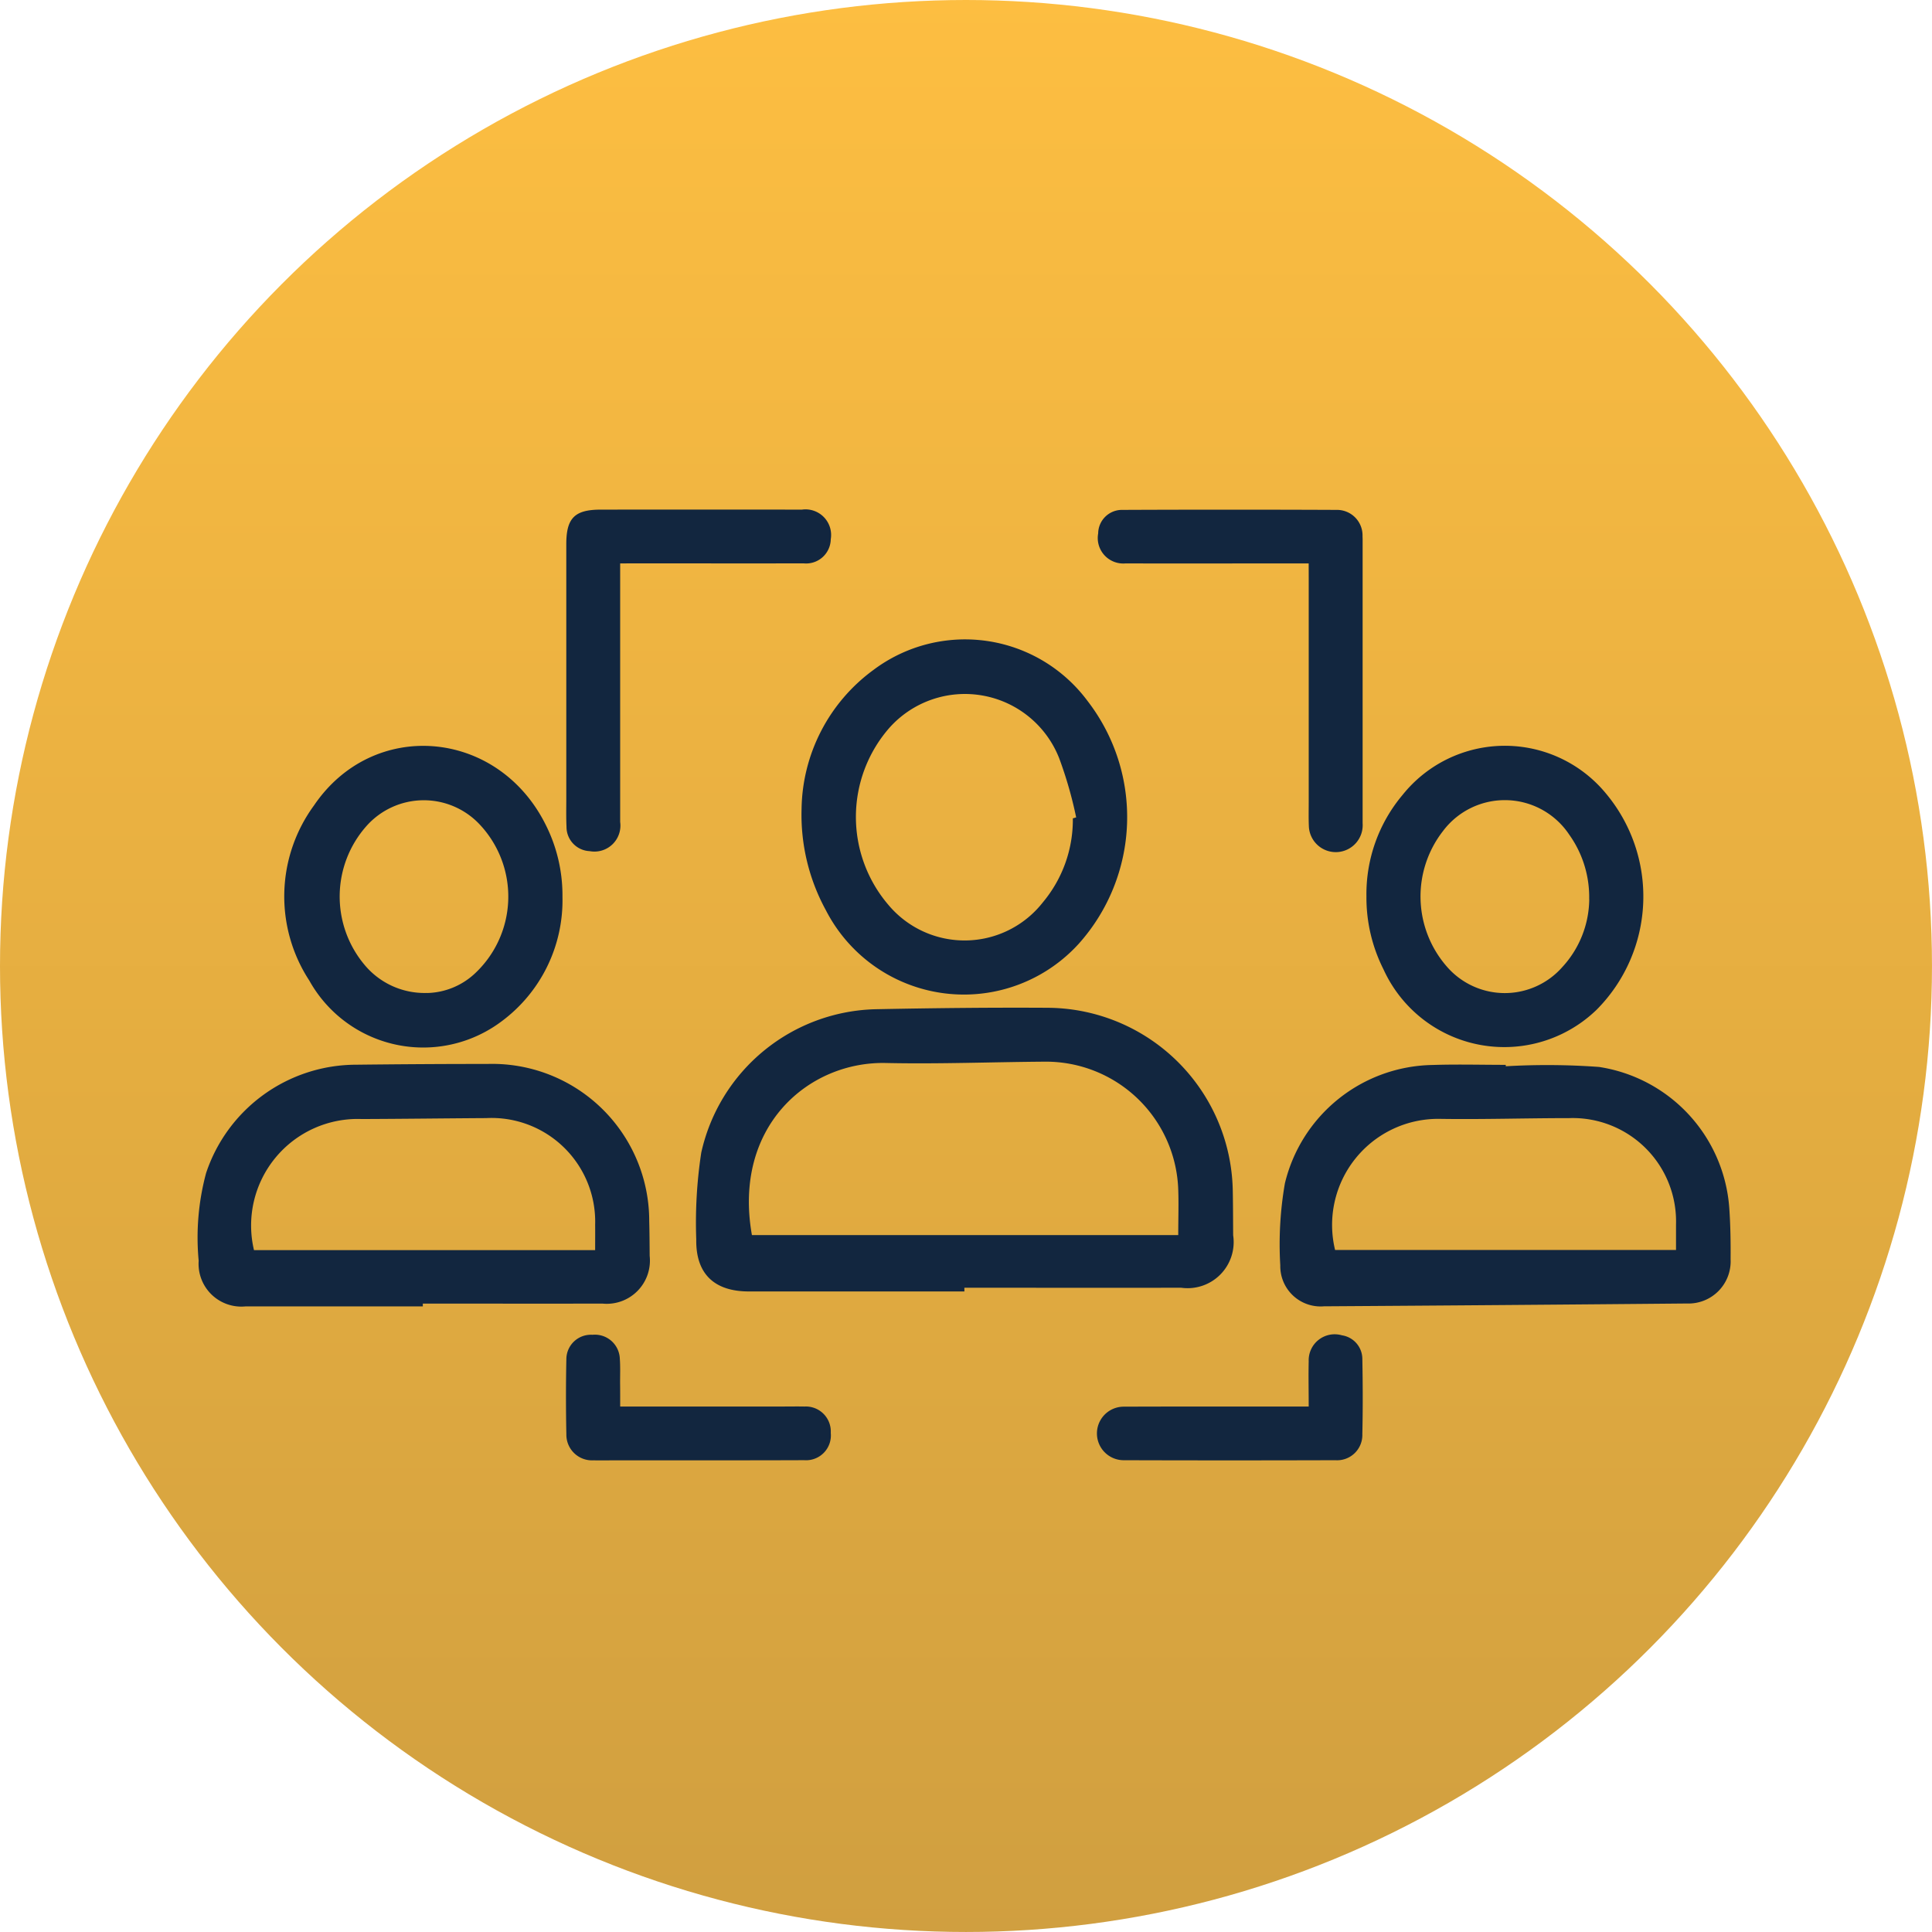 <svg xmlns="http://www.w3.org/2000/svg" xmlns:xlink="http://www.w3.org/1999/xlink" width="108.419" height="108.419" viewBox="0 0 108.419 108.419">
  <defs>
    <linearGradient id="linear-gradient" x1="0.5" x2="0.5" y2="1" gradientUnits="objectBoundingBox">
      <stop offset="0" stop-color="#fdbe41"/>
      <stop offset="1" stop-color="#d09f40"/>
    </linearGradient>
  </defs>
  <g id="Grupo_899998" data-name="Grupo 899998" transform="translate(-272.882 -4708.222)">
    <circle id="Elipse_6019" data-name="Elipse 6019" cx="54.209" cy="54.209" r="54.209" transform="translate(272.882 4708.222)" fill="url(#linear-gradient)"/>
    <g id="_7Acnb9" data-name="7Acnb9" transform="translate(528.75 4365.515)">
      <g id="Grupo_897726" data-name="Grupo 897726" transform="translate(-244.75 371.303)">
        <path id="Trazado_617804" data-name="Trazado 617804" d="M-21.859,595.057q-6.047,0-12.094,0c-1.942,0-2.983-.988-2.954-2.917a26.01,26.01,0,0,1,.281-4.874,10.278,10.278,0,0,1,9.836-8.048c3.223-.063,6.448-.1,9.672-.079A10.447,10.447,0,0,1-6.8,589.352c.018.851.017,1.7.023,2.553A2.586,2.586,0,0,1-9.7,594.848c-4.054.011-8.108,0-12.161,0Zm12-3.162c0-1,.033-1.846-.006-2.69a7.43,7.43,0,0,0-7.417-7.043c-3,.019-5.995.14-8.989.075-4.348-.095-8.593,3.57-7.512,9.658Z" transform="translate(64.861 -551.18)" fill="#12263f"/>
        <path id="Trazado_617805" data-name="Trazado 617805" d="M-232.14,616.22q-4.971,0-9.942,0a2.4,2.4,0,0,1-2.637-2.557,13.928,13.928,0,0,1,.416-4.923,8.886,8.886,0,0,1,8.41-6.082q3.694-.043,7.389-.043a8.814,8.814,0,0,1,9.069,8.823c.018.649.02,1.3.025,1.948a2.424,2.424,0,0,1-2.655,2.677c-3.359.009-6.718,0-10.076,0Zm9.67-3.157c0-.576.005-1,0-1.42a5.818,5.818,0,0,0-6.117-5.989c-2.33.014-4.659.044-6.989.052a5.98,5.98,0,0,0-6.039,7.357Z" transform="translate(244.75 -571.505)" fill="#12263f"/>
        <path id="Trazado_617806" data-name="Trazado 617806" d="M219.354,602.944a40.369,40.369,0,0,1,5.231.038,8.635,8.635,0,0,1,7.315,7.977c.064.938.077,1.882.07,2.822a2.364,2.364,0,0,1-2.448,2.476q-10.186.093-20.373.158a2.263,2.263,0,0,1-2.45-2.3,19.979,19.979,0,0,1,.259-4.6,8.672,8.672,0,0,1,8.294-6.643c1.366-.045,2.734-.007,4.1-.007Zm9.553,10.309c0-.588,0-1.011,0-1.434a5.8,5.8,0,0,0-6-5.965c-2.419,0-4.838.079-7.256.042a5.953,5.953,0,0,0-5.876,7.358Z" transform="translate(-145.971 -571.704)" fill="#12263f"/>
        <path id="Trazado_617807" data-name="Trazado 617807" d="M7.046,434.916a9.835,9.835,0,0,1,4.019-7.79A8.565,8.565,0,0,1,23.1,428.864a10.66,10.66,0,0,1-.489,13.606,8.707,8.707,0,0,1-14.2-1.869A11.162,11.162,0,0,1,7.046,434.916Zm15.223.528.187-.054a22.956,22.956,0,0,0-.953-3.319,5.682,5.682,0,0,0-9.529-1.707,7.592,7.592,0,0,0-.074,9.914,5.578,5.578,0,0,0,8.689-.124A7.217,7.217,0,0,0,22.269,435.444Z" transform="translate(26.818 -418.116)" fill="#12263f"/>
        <path id="Trazado_617808" data-name="Trazado 617808" d="M242.738,478.323a8.64,8.64,0,0,1,2.026-5.7,7.351,7.351,0,0,1,11.4-.1,9.011,9.011,0,0,1-.507,12.151,7.449,7.449,0,0,1-11.964-2.269A8.928,8.928,0,0,1,242.738,478.323Zm12.5.152a6.032,6.032,0,0,0-1.123-3.629,4.339,4.339,0,0,0-7.079-.2,5.976,5.976,0,0,0,.212,7.606,4.3,4.3,0,0,0,6.476.037A5.7,5.7,0,0,0,255.242,478.475Z" transform="translate(-177.175 -456.608)" fill="#12263f"/>
        <path id="Trazado_617809" data-name="Trazado 617809" d="M-193.2,478.347a8.455,8.455,0,0,1-3.453,7.017,7.317,7.317,0,0,1-10.754-2.317,8.638,8.638,0,0,1,.259-9.82c3.316-4.9,10.286-4.316,12.987,1.038A8.8,8.8,0,0,1-193.2,478.347Zm-7.6,5.4a4.065,4.065,0,0,0,2.641-1.055,5.905,5.905,0,0,0,.341-8.375,4.3,4.3,0,0,0-6.384.063,5.96,5.96,0,0,0-.126,7.76A4.38,4.38,0,0,0-200.8,483.743Z" transform="translate(213.646 -456.617)" fill="#12263f"/>
        <path id="Trazado_617810" data-name="Trazado 617810" d="M-88.177,374.325v.861q0,6.823,0,13.646a1.458,1.458,0,0,1-1.711,1.639,1.359,1.359,0,0,1-1.3-1.366c-.025-.514-.012-1.03-.012-1.546q0-7.159,0-14.318c0-1.46.468-1.934,1.929-1.935q5.646-.006,11.293,0a1.437,1.437,0,0,1,1.619,1.663,1.383,1.383,0,0,1-1.526,1.352c-3.137.008-6.274,0-9.411,0Z" transform="translate(111.861 -371.303)" fill="#12263f"/>
        <path id="Trazado_617811" data-name="Trazado 617811" d="M142.574,374.335H141.7c-3.137,0-6.274.006-9.411,0a1.431,1.431,0,0,1-1.528-1.686,1.334,1.334,0,0,1,1.35-1.318q6.016-.026,12.033,0a1.432,1.432,0,0,1,1.452,1.455c0,.067.005.134.005.2q0,7.966,0,15.932a1.511,1.511,0,1,1-3.018.131c-.018-.425-.007-.851-.007-1.277q0-6.285,0-12.571Z" transform="translate(-80.252 -371.313)" fill="#12263f"/>
        <path id="Trazado_617812" data-name="Trazado 617812" d="M-88.209,719.653h9.068c.426,0,.852-.008,1.277,0a1.4,1.4,0,0,1,1.472,1.481,1.392,1.392,0,0,1-1.488,1.53c-3.518.013-7.036.007-10.555.008-.426,0-.852.01-1.277,0a1.44,1.44,0,0,1-1.517-1.459q-.044-2.117,0-4.235a1.377,1.377,0,0,1,1.464-1.351,1.4,1.4,0,0,1,1.536,1.345c.033.446.014.9.015,1.344C-88.208,718.736-88.209,719.155-88.209,719.653Z" transform="translate(111.894 -669.318)" fill="#12263f"/>
        <path id="Trazado_617813" data-name="Trazado 617813" d="M142.588,719.572c0-.894-.019-1.717,0-2.539a1.459,1.459,0,0,1,1.867-1.457,1.344,1.344,0,0,1,1.143,1.308c.027,1.411.032,2.824,0,4.235a1.417,1.417,0,0,1-1.507,1.466q-5.95.018-11.9,0a1.5,1.5,0,0,1,.032-3.005c3.16-.012,6.32-.005,9.48-.006Z" transform="translate(-80.265 -669.237)" fill="#12263f"/>
      </g>
    </g>
  </g>
</svg>
